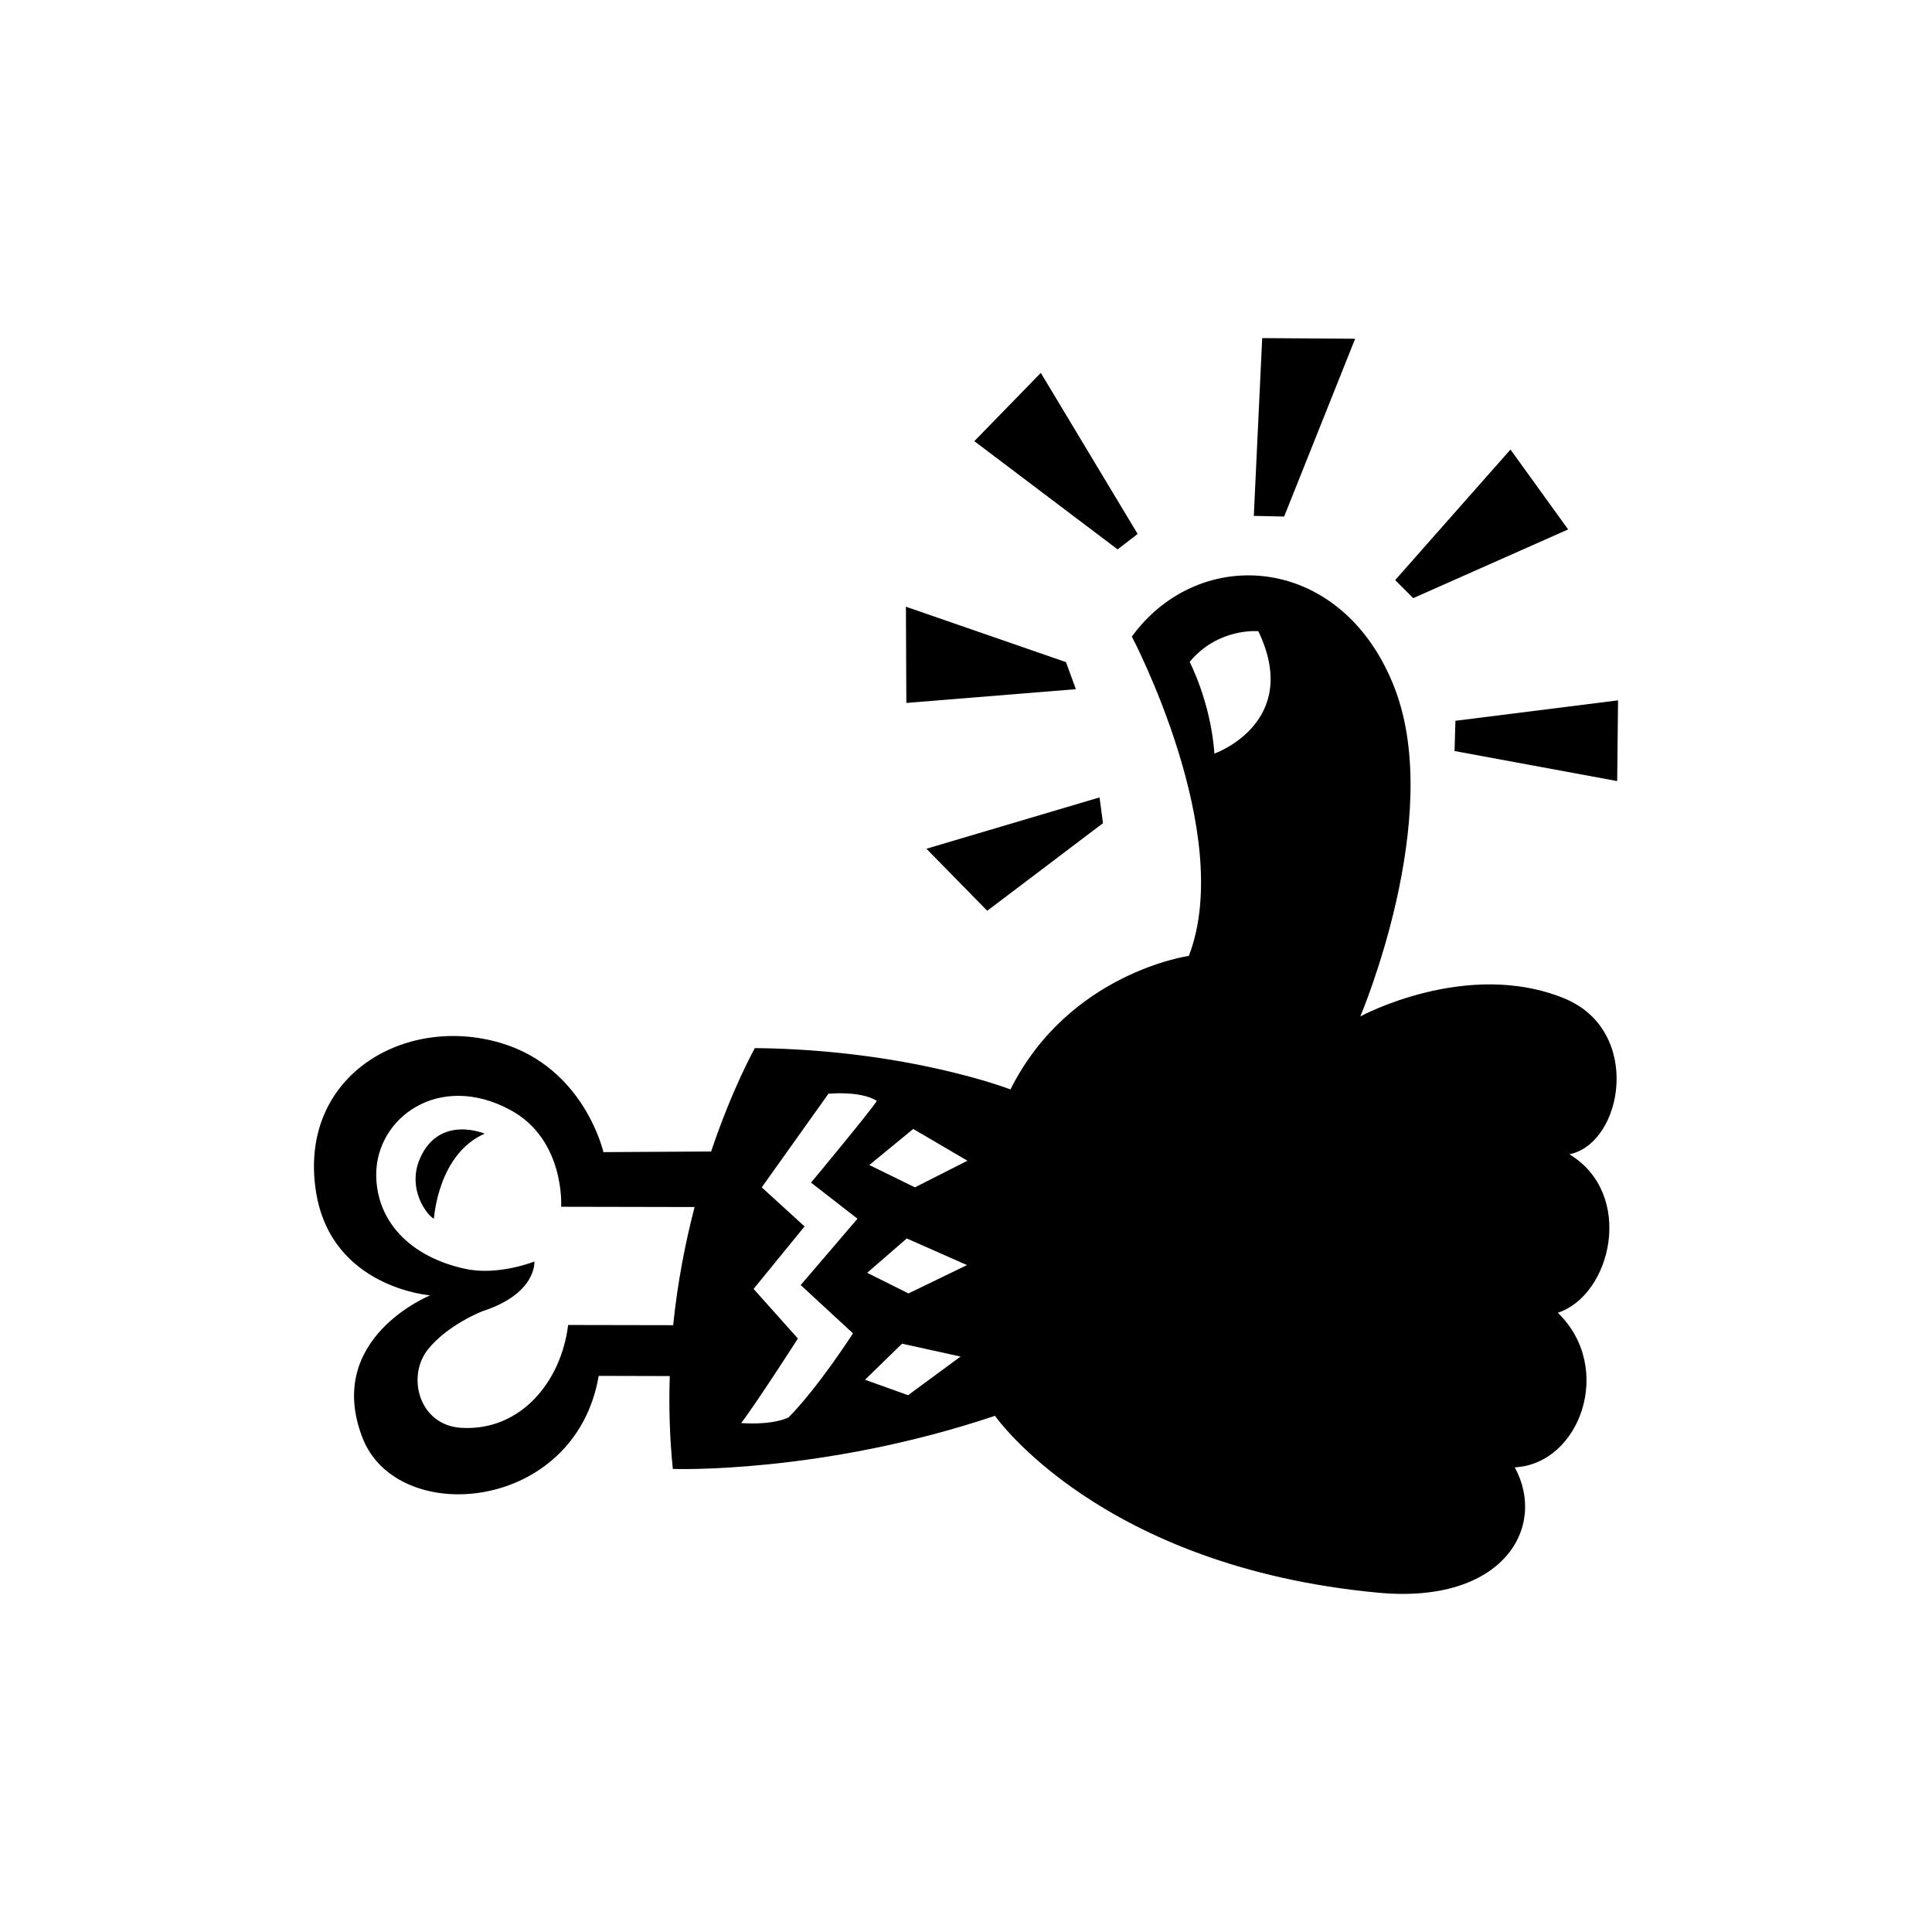 <svg version="1.1" id="Layer_1" xmlns="http://www.w3.org/2000/svg" xmlns:xlink="http://www.w3.org/1999/xlink" x="0px" y="0px" width="800px" height="800px" viewBox="0 0 800 800" enable-background="new 0 0 800 800" xml:space="preserve">
                <g>
                    <path d="M649.865,477.963c22.191-4.521,30.469-51.215-2.139-64.552c-40.328-16.497-84.454,7.469-84.454,7.469
                        s34.927-81.964,14.277-135.806c-21.395-55.774-80.735-60.161-108.878-21.473c0,0,43.068,81.642,23.609,132.212
                        c0,0-49.632,6.927-73.865,55.297c0,0-42.326-16.451-105.832-17.12c0,0-9.133,16.119-18.124,42.819l-44.598,0.262
                        c0,0-7.841-34.854-42.405-45.167c-40.166-11.986-84.1,13.871-76.617,61.528c6.267,39.904,47.306,42.945,47.306,42.945
                        s-44.013,17.674-28.062,58.95c14.433,37.345,88.197,30.942,97.819-25.606c5.361,0,17.648,0.037,29.433,0.076
                        c-0.405,12.364-0.082,25.222,1.271,38.466c0,0,61.414,2.18,133.396-22.005c0,0,43.477,62.595,158.933,73.265
                        c51.337,4.745,69.845-27.029,56.304-51.925c27.082-1.424,41.336-41.256,17.816-64.018
                        C667.264,536.314,677.125,494.501,649.865,477.963z M278.742,548.73l-43.49-0.081c-2.852,23.384-19.6,44.015-44.188,42.59
                        c-17.617-1.02-22.807-21.34-13.85-32.493c8.258-10.282,22.574-15.811,22.574-15.811c22.545-7.267,21.5-20.575,21.5-20.575
                        s-14.867,6.002-28.59,3.051c-23.016-4.947-36.914-19.883-36.914-39.09c0-23.473,26.014-42.678,55.592-26.673
                        c22.713,12.291,20.99,40.047,20.99,40.047l55.247,0.111C283.826,514.378,280.572,530.842,278.742,548.73z M353.203,552.117
                        c0,0-14.254,22.229-26.726,34.854c-8.196,3.557-19.894,2.146-19.599,2.313c5.701-7.291,23.518-35.033,23.518-35.033l-18.352-20.539
                        l21.113-25.874l-17.729-16.182l27.617-38.768c0,0,13.097-1.334,20.046,2.935c-2.405,4.001-27.261,33.876-27.261,33.876
                        l19.242,14.938l-23.519,27.474L353.203,552.117z M376.011,577.725l-17.817-6.402l15.322-14.938l24.234,5.335L376.011,577.725z
                         M376.188,535.579l-17.104-8.536l16.393-14.227l24.945,11.027L376.188,535.579z M378.863,491.657l-18.889-9.249l18.174-14.938
                        l22.45,13.16L378.863,491.657z M502.871,312.049c-1.527-21.296-10.262-37.971-10.262-37.971
                        c11.865-14.311,28.436-12.71,28.436-12.71C539.219,299.245,502.871,312.049,502.871,312.049z"></path>
                    <polygon points="456.725,340.857 455.299,330.188 383.611,351.444 408.795,377.134 	"></polygon>
                    <polygon points="441.4,274.172 375.119,251.232 375.297,291.066 445.5,285.375 	"></polygon>
                    <polygon points="471.066,221.089 430.978,154.404 403.449,182.678 462.781,227.491 	"></polygon>
                    <polygon points="531.736,213.888 519.174,213.622 522.648,140 561.136,140.267 	"></polygon>
                    <polygon points="577.706,240.205 625.455,186.147 649.33,219.223 585.188,247.674 	"></polygon>
                    <polygon points="602.668,298.46 670,289.999 669.645,323.429 602.293,310.982 	"></polygon>
                    <path d="M200.686,469.429c0,0-18.709-8.003-26.727,10.134c-5.667,12.818,3.027,23.83,5.701,25.076
                        C179.838,503.393,181.62,477.786,200.686,469.429z"></path>
                </g>
            </svg>
